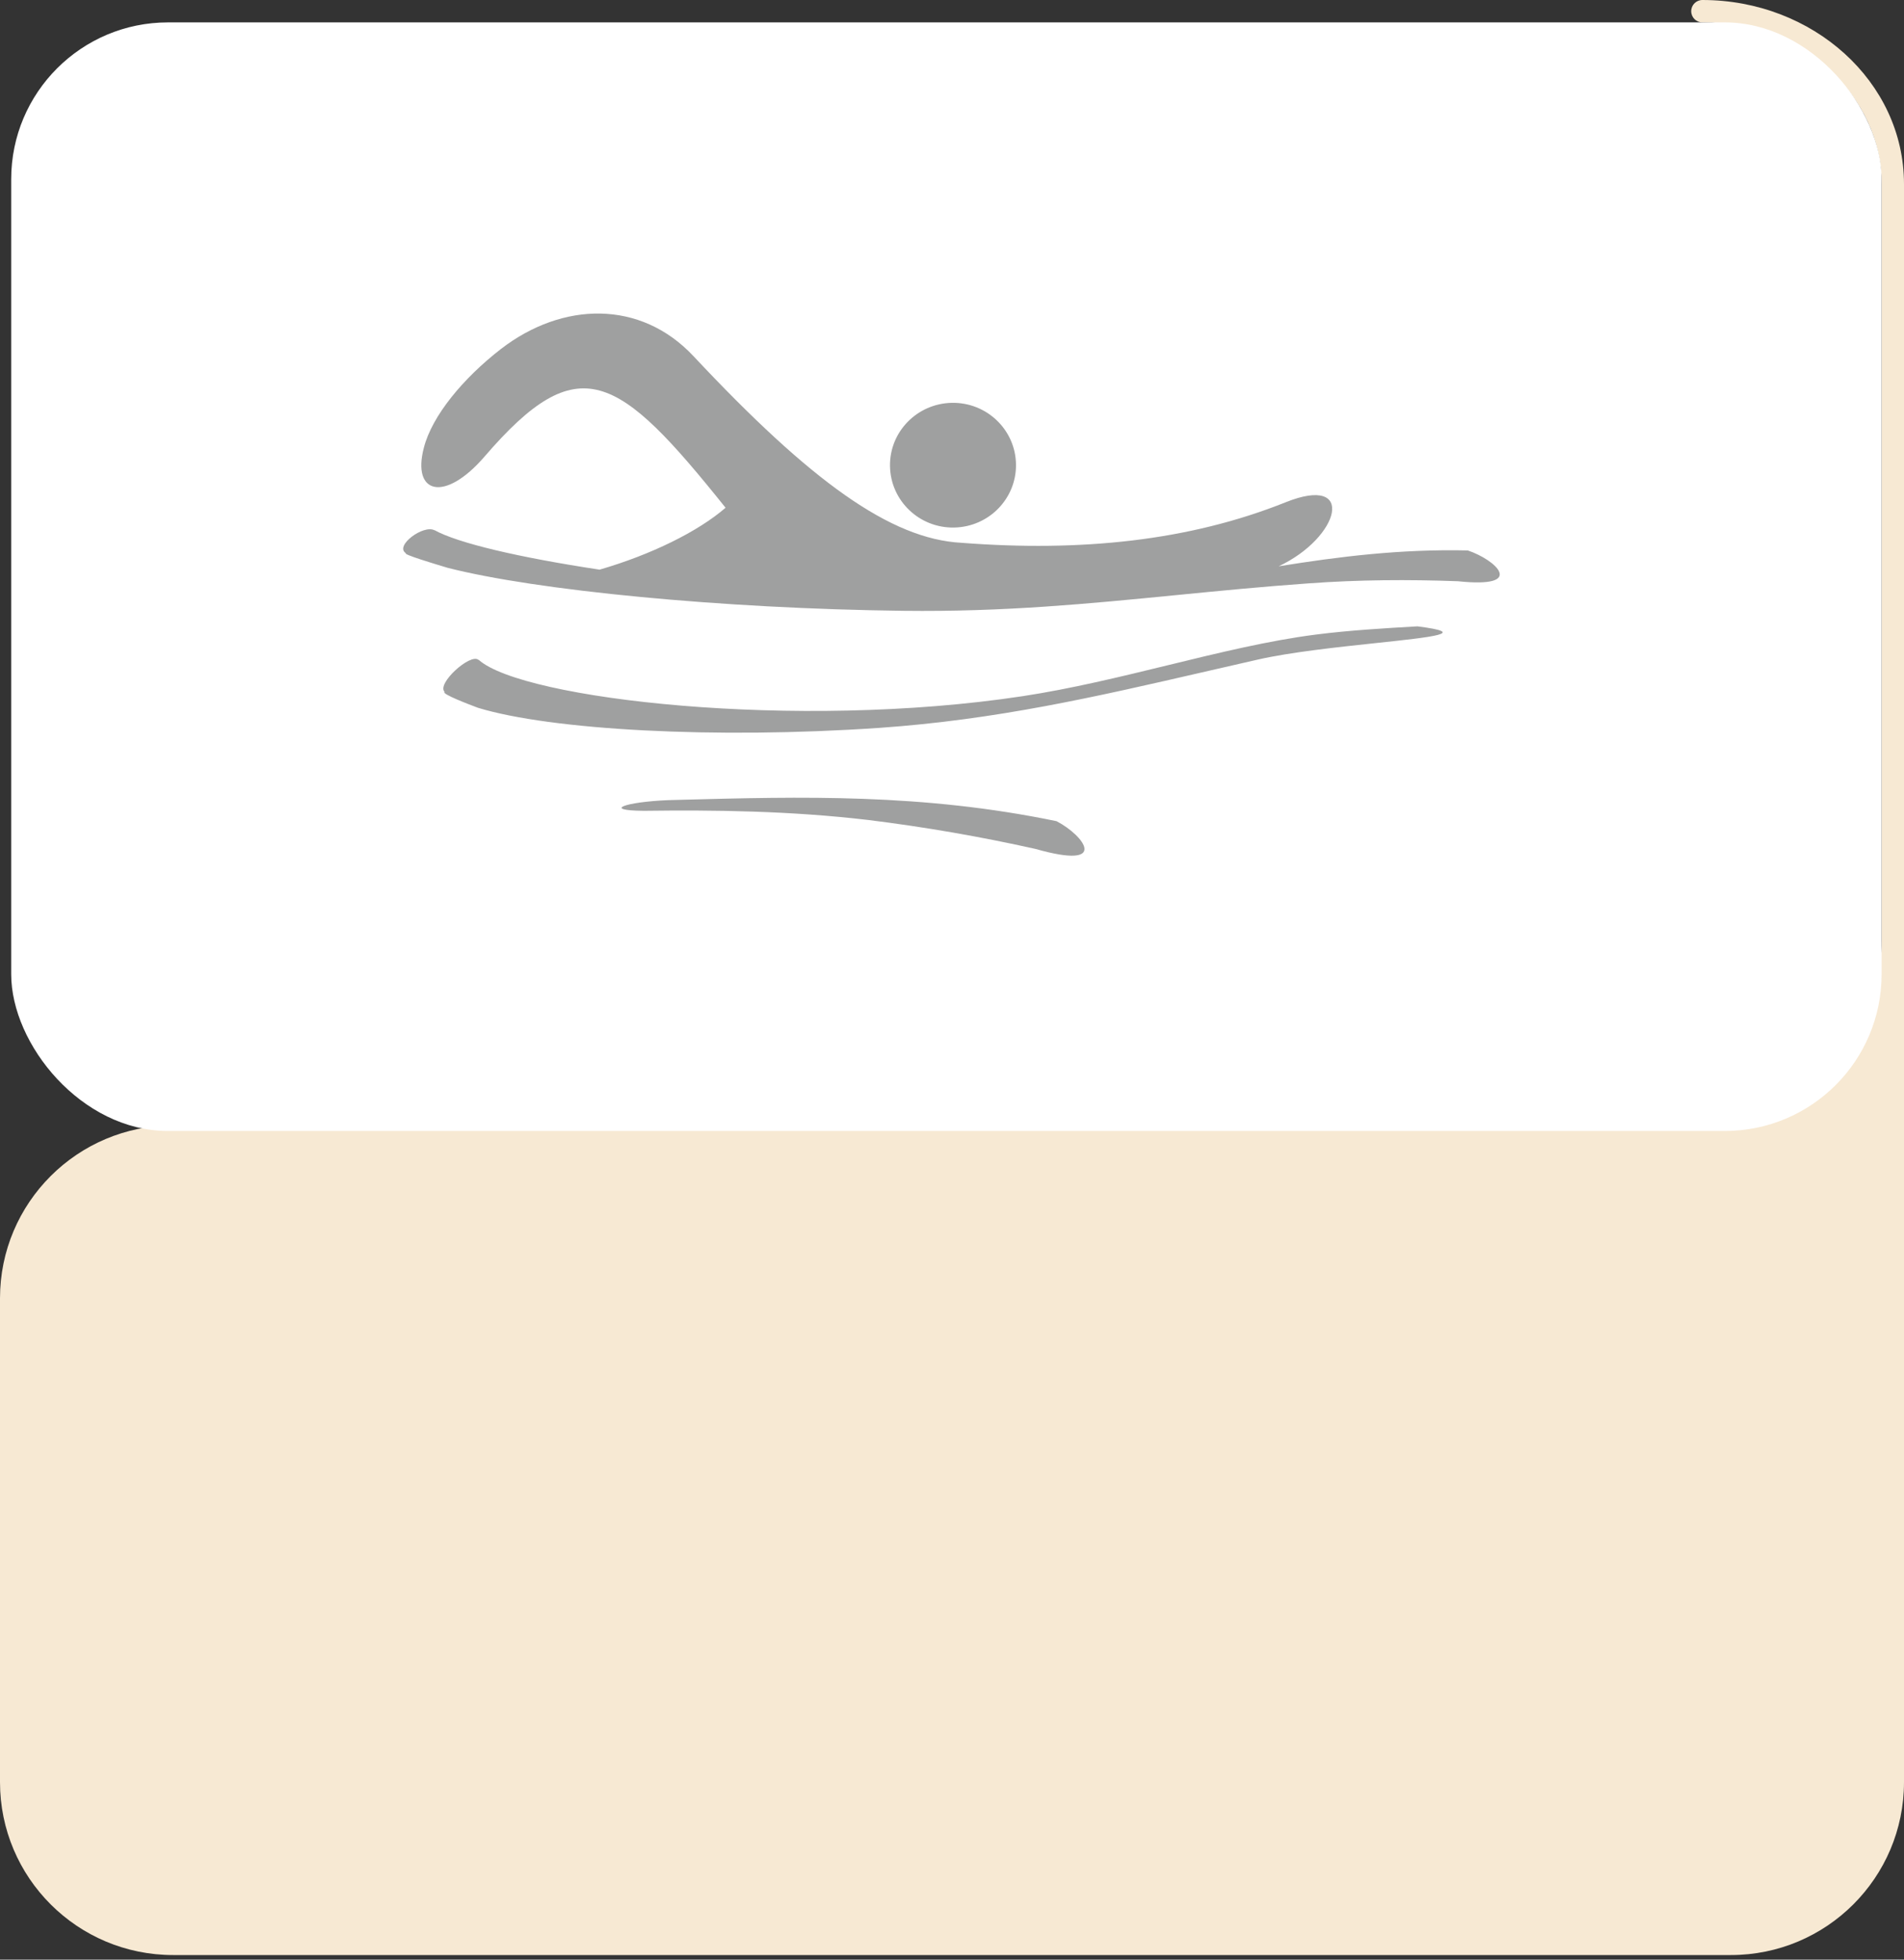 <svg width="170" height="175" viewBox="0 0 170 175" fill="none" xmlns="http://www.w3.org/2000/svg">
<rect x="0" y="0" width="170" height="175" fill="#333333" stroke="none"/>
<path fill-rule="evenodd" clip-rule="evenodd" d="M152 0C151.448 0 151 0.448 151 1C151 1.552 151.448 2 152 2C160.925 2 168 8.557 168 16.439V84C168 94 159 100.5 151 100.5H15.457C6.92 100.5 0 107.412 0 115.939V159.151C0 167.678 6.92 174.59 15.457 174.59H154.543C163.08 174.59 170 167.678 170 159.151V115.939V100V86.5V16.439C170 7.275 161.844 0 152 0Z" fill="#F7E9D3"/>
<rect x="1" y="2" width="167" height="99" rx="14" fill="white"/>
<path fill-rule="evenodd" clip-rule="evenodd" d="M36.238 49.401C35.203 48.747 37.818 46.814 38.798 47.358L38.771 47.331C40.868 48.502 46.343 49.782 53.534 50.871C58.137 49.537 62.332 47.467 64.783 45.343C55.168 33.336 51.682 30.994 43.266 40.769C39.725 44.881 36.756 44.145 37.845 39.98C38.581 37.12 41.359 33.771 44.736 31.157C50.211 26.937 57.184 26.746 61.923 31.811C72.383 42.975 79.519 48.148 85.865 48.475C96.488 49.292 106.157 48.312 114.792 44.853C121.111 42.321 119.667 47.985 114.165 50.572C119.586 49.7 125.06 49.019 131.053 49.156C133.504 49.972 136.391 52.559 130.181 51.906C125.769 51.742 121.274 51.77 116.835 52.096C112.698 52.39 108.826 52.77 105.023 53.144C97.181 53.915 89.632 54.657 80.663 54.547C64.456 54.356 47.841 52.722 39.97 50.708C39.947 50.7 39.856 50.673 39.715 50.63L39.713 50.63L39.713 50.63L39.713 50.63C38.814 50.36 35.932 49.495 36.238 49.401ZM39.696 61.788C38.96 61.053 42.011 58.303 42.719 58.929H42.746C46.669 62.441 71.046 65.246 91.311 62.169C95.639 61.511 99.999 60.447 104.264 59.407C108.831 58.292 113.29 57.204 117.487 56.669C120.455 56.288 123.697 56.097 126.557 55.934C131.261 56.532 127.896 56.89 122.88 57.424C119.444 57.789 115.234 58.237 112.311 58.901C110.716 59.263 109.155 59.622 107.618 59.976C97.795 62.238 88.967 64.271 78.509 65.001C63.801 66.008 49.174 65.191 42.664 63.204C42.653 63.199 42.617 63.185 42.563 63.165L42.562 63.165L42.561 63.164C41.991 62.949 39.373 61.962 39.696 61.788ZM57.51 72.407C63.775 72.326 70.557 72.407 77.502 73.224C82.569 73.85 87.58 74.722 92.456 75.811C99.156 77.717 96.787 74.613 94.335 73.333C82.326 70.847 71.575 71.135 60.635 71.428H60.635L59.662 71.454C55.739 71.618 53.751 72.38 57.483 72.407H57.51ZM90.713 41.447C90.659 38.371 88.098 35.92 84.993 35.974C81.888 36.029 79.409 38.561 79.464 41.638C79.518 44.715 82.079 47.166 85.184 47.111C88.289 47.057 90.767 44.524 90.713 41.447Z" fill="#9FA0A0"/>
</svg>
